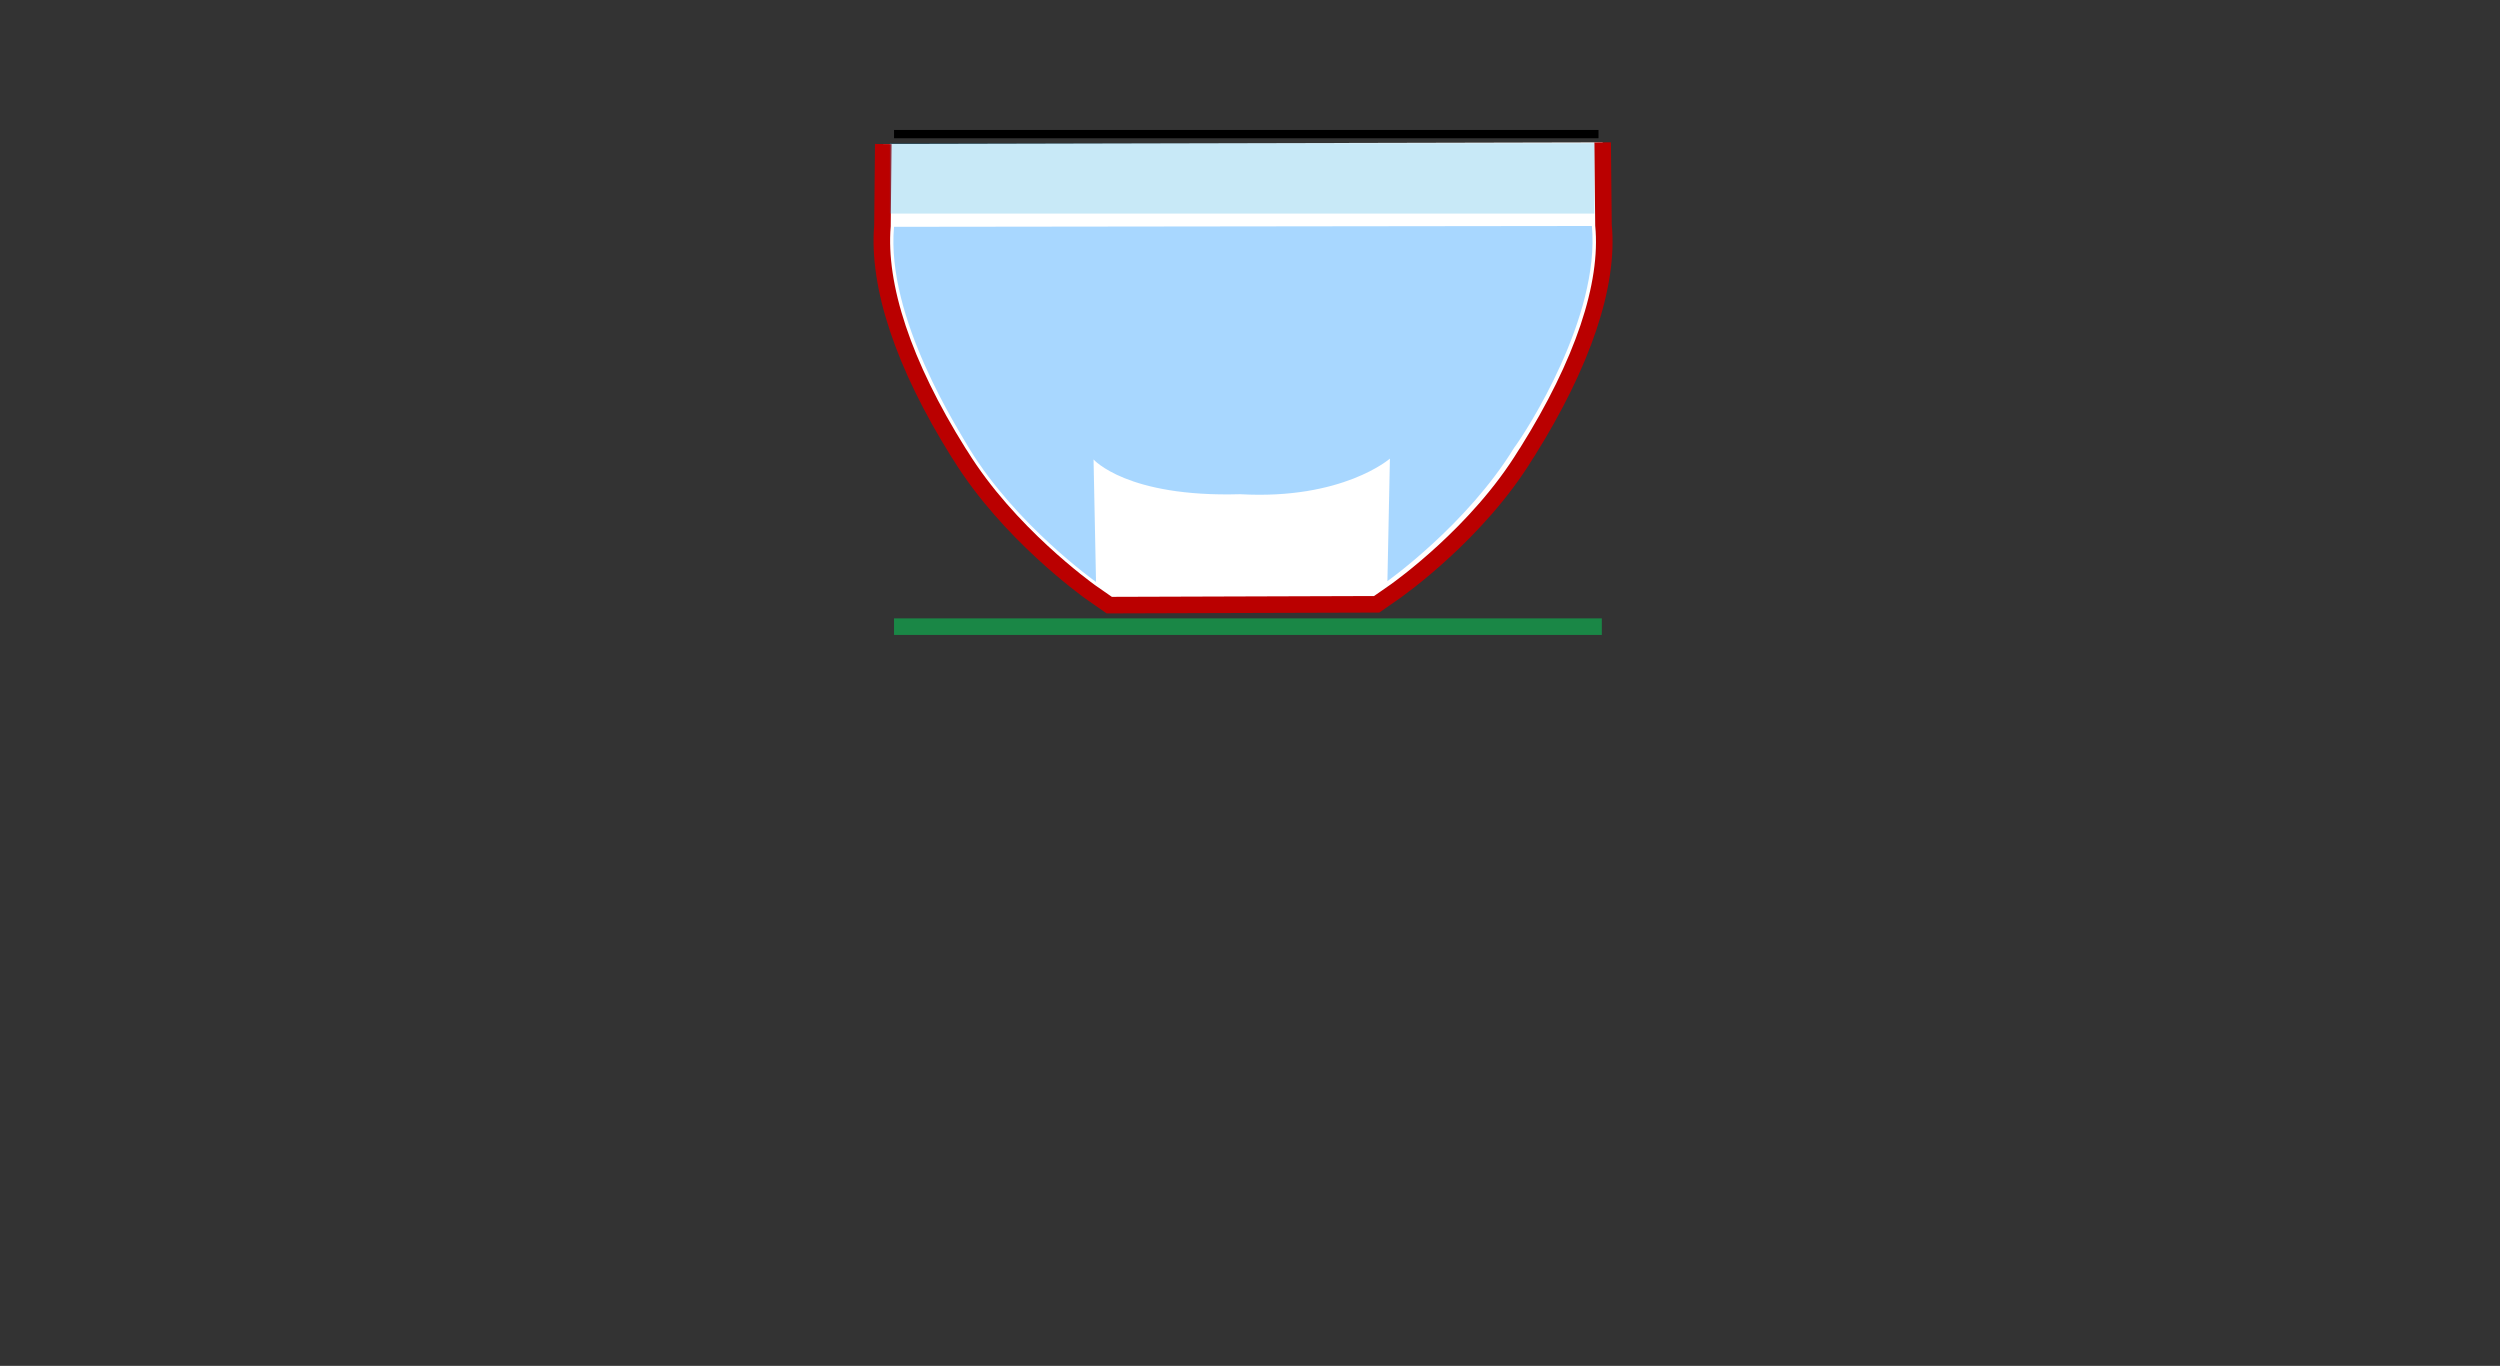 <?xml version="1.0" encoding="utf-8"?>
<!-- Generator: Adobe Illustrator 19.2.1, SVG Export Plug-In . SVG Version: 6.00 Build 0)  -->
<svg version="1.1" id="ELD:_Display" xmlns="http://www.w3.org/2000/svg" xmlns:xlink="http://www.w3.org/1999/xlink" x="0px"
	 y="0px" viewBox="0 0 302 165" style="enable-background:new 0 0 302 165;" xml:space="preserve">
<rect x="0" y="0" width="302" height="165" fill="#333333" stroke="none"/>
<style type="text/css">
	.st0{fill:#FFFFFF;stroke:#BA0000;stroke-width:2;stroke-miterlimit:10;}
	.st1{opacity:0.25;fill:#27AAE1;enable-background:new    ;}
	.st2{opacity:0.5;fill:#52B1FF;}
	.st3{fill:none;stroke:#000000;stroke-miterlimit:10;}
	.st4{fill:none;stroke:#1A8746;stroke-width:2;stroke-miterlimit:10;}
</style>
<path id="REF:_Reflective" class="st0" d="M193.6,17.2l0.1,10c0.7,7.2-2.5,16.7-9.2,27.4l-0.2,0.3c-5.8,9.5-15.3,16.2-15.7,16.5
	l-2.3,1.6L134,73.1l-2.3-1.6c-0.4-0.3-9.9-7.1-15.7-16.5l-0.2-0.3c-6.7-10.7-9.8-20.2-9.2-27.4l0.1-9.9"/>
<polygon id="LENS:_Diffuser" class="st1" points="192.6,25.8 174.5,25.8 107.5,25.8 107.5,17.3 192.6,17.3 "/>
<path id="LENS:_Main" class="st2" d="M192.3,27.3l-84.3,0.1c-1,11,7.9,24.7,9.1,26.8c5.7,9.3,15.3,16.1,15.3,16.1l-0.3-14.8
	c0,0,4,4.6,17.7,4.2c12.4,0.7,18.1-4.3,18.1-4.3l-0.3,14.8c0,0,9.6-6.8,15.3-16.1C184.4,52.1,193.3,38.3,192.3,27.3z"/>
<polyline id="IMG:_PicturePlane" class="st3" points="108,16.2 182,16.2 193.1,16.2 "/>
<line id="BASE:_PCB" class="st4" x1="108" y1="75.7" x2="193.5" y2="75.7"/>
</svg>
